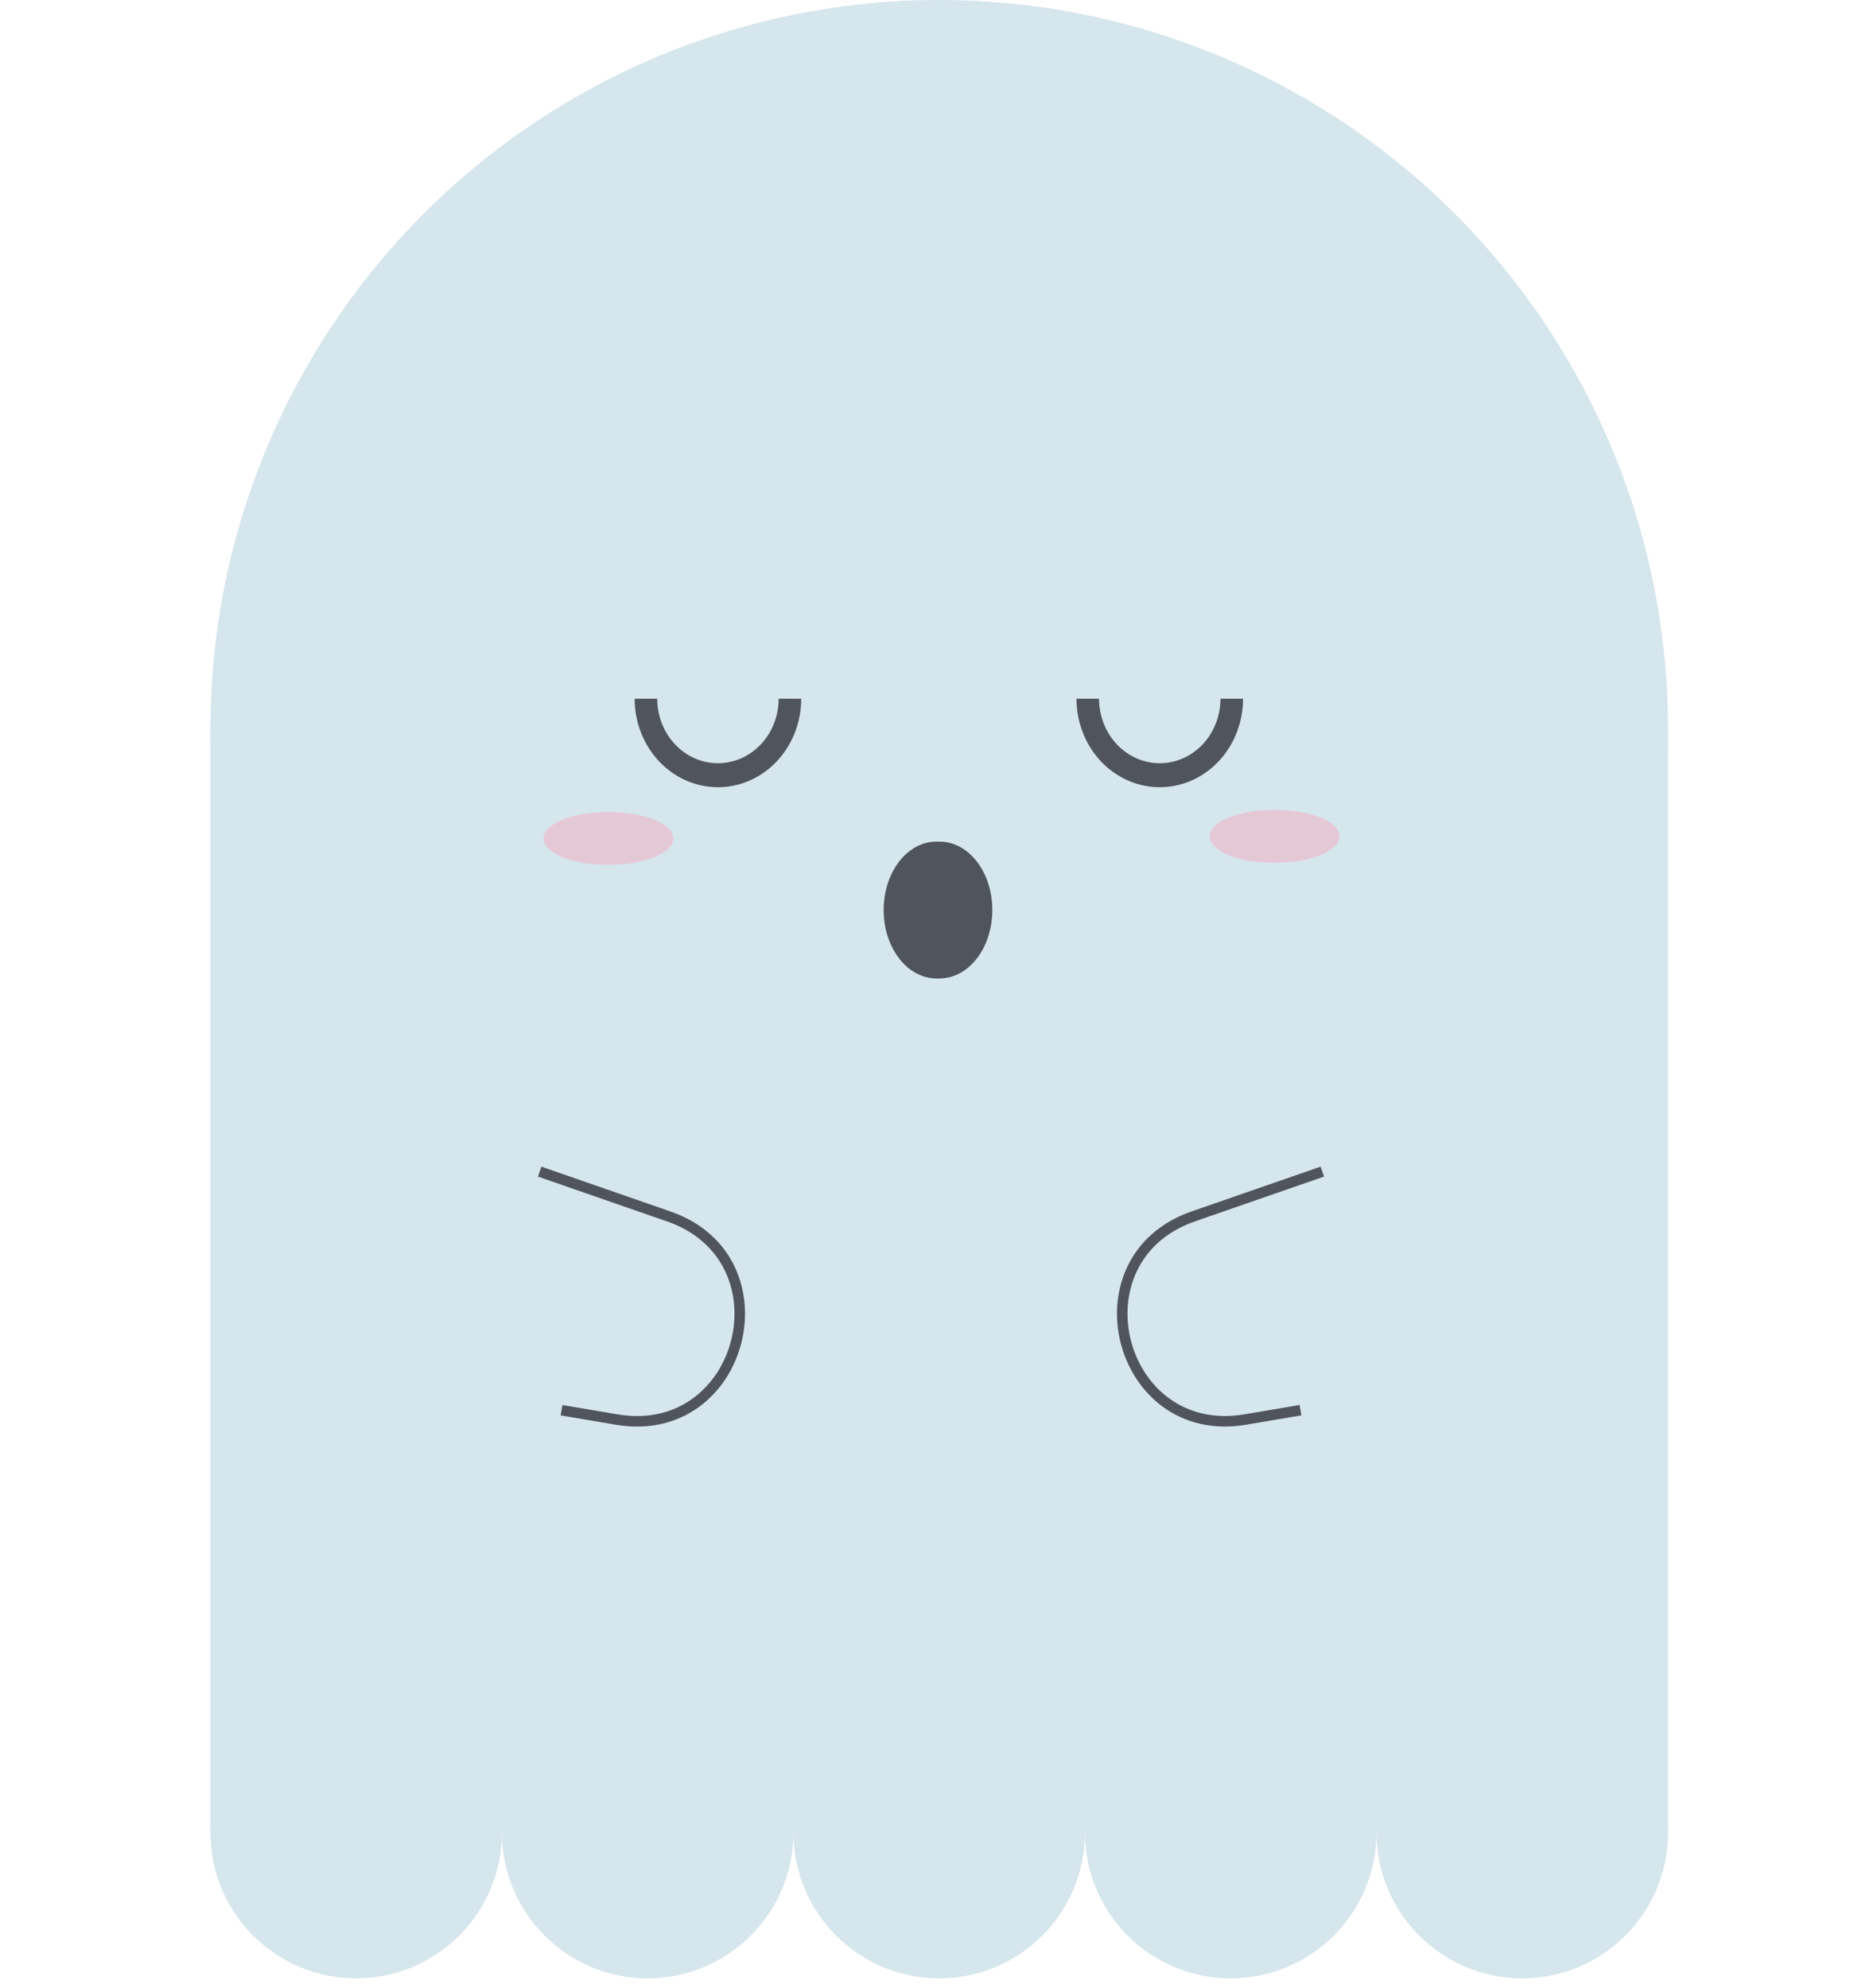 <svg width="177" height="189" viewBox="0 0 177 189" fill="none" xmlns="http://www.w3.org/2000/svg">
<circle cx="111.549" cy="68.786" r="9.402" fill="#50545D"/>
<circle cx="123.92" cy="83.137" r="5.938" fill="#E5C8D6"/>
<rect x="20" y="69.28" width="138.561" height="104.91" fill="#D6E6ED"/>
<circle cx="33.856" cy="174.19" r="13.856" fill="#D6E6ED"/>
<circle cx="61.568" cy="174.19" r="13.856" fill="#D6E6ED"/>
<circle cx="89.28" cy="174.19" r="13.856" fill="#D6E6ED"/>
<circle cx="116.992" cy="174.19" r="13.856" fill="#D6E6ED"/>
<circle cx="144.704" cy="174.19" r="13.856" fill="#D6E6ED"/>
<circle cx="89.28" cy="69.28" r="69.28" fill="#D6E6ED"/>
<ellipse cx="89" cy="86.5" rx="5" ry="6.5" fill="#50545D"/>
<ellipse cx="57.671" cy="79.698" rx="6" ry="2.5" fill="#E5C8D6"/>
<ellipse cx="121" cy="79.5" rx="6" ry="2.5" fill="#E5C8D6"/>
<path d="M51.3 111.367L63.571 115.627C75.162 119.65 70.717 136.984 58.621 134.933L53.378 134.044" stroke="#50545D"/>
<path d="M125.7 111.364L113.429 115.624C101.838 119.647 106.283 136.981 118.379 134.93L123.622 134.041" stroke="#50545D"/>
<path d="M76.163 66.414C76.163 68.645 75.329 70.786 73.844 72.364C72.359 73.942 70.346 74.828 68.246 74.828C66.146 74.828 64.133 73.942 62.648 72.364C61.163 70.786 60.329 68.645 60.329 66.414L62.475 66.414C62.475 68.041 63.083 69.6 64.166 70.751C65.248 71.901 66.716 72.547 68.246 72.547C69.776 72.547 71.244 71.901 72.326 70.751C73.409 69.6 74.017 68.041 74.017 66.414H76.163Z" fill="#50545D"/>
<path d="M118.163 66.414C118.163 68.645 117.329 70.786 115.844 72.364C114.359 73.942 112.346 74.828 110.246 74.828C108.146 74.828 106.133 73.942 104.648 72.364C103.163 70.786 102.329 68.645 102.329 66.414L104.475 66.414C104.475 68.041 105.083 69.6 106.166 70.751C107.248 71.901 108.716 72.547 110.246 72.547C111.777 72.547 113.244 71.901 114.327 70.751C115.409 69.6 116.017 68.041 116.017 66.414H118.163Z" fill="#50545D"/>
<ellipse cx="58" cy="79.698" rx="6" ry="2.5" fill="#E5C8D6"/>
<ellipse cx="121.329" cy="79.5" rx="6" ry="2.5" fill="#E5C8D6"/>
<ellipse cx="89.329" cy="86.5" rx="5" ry="6.5" fill="#50545D"/>
</svg>

